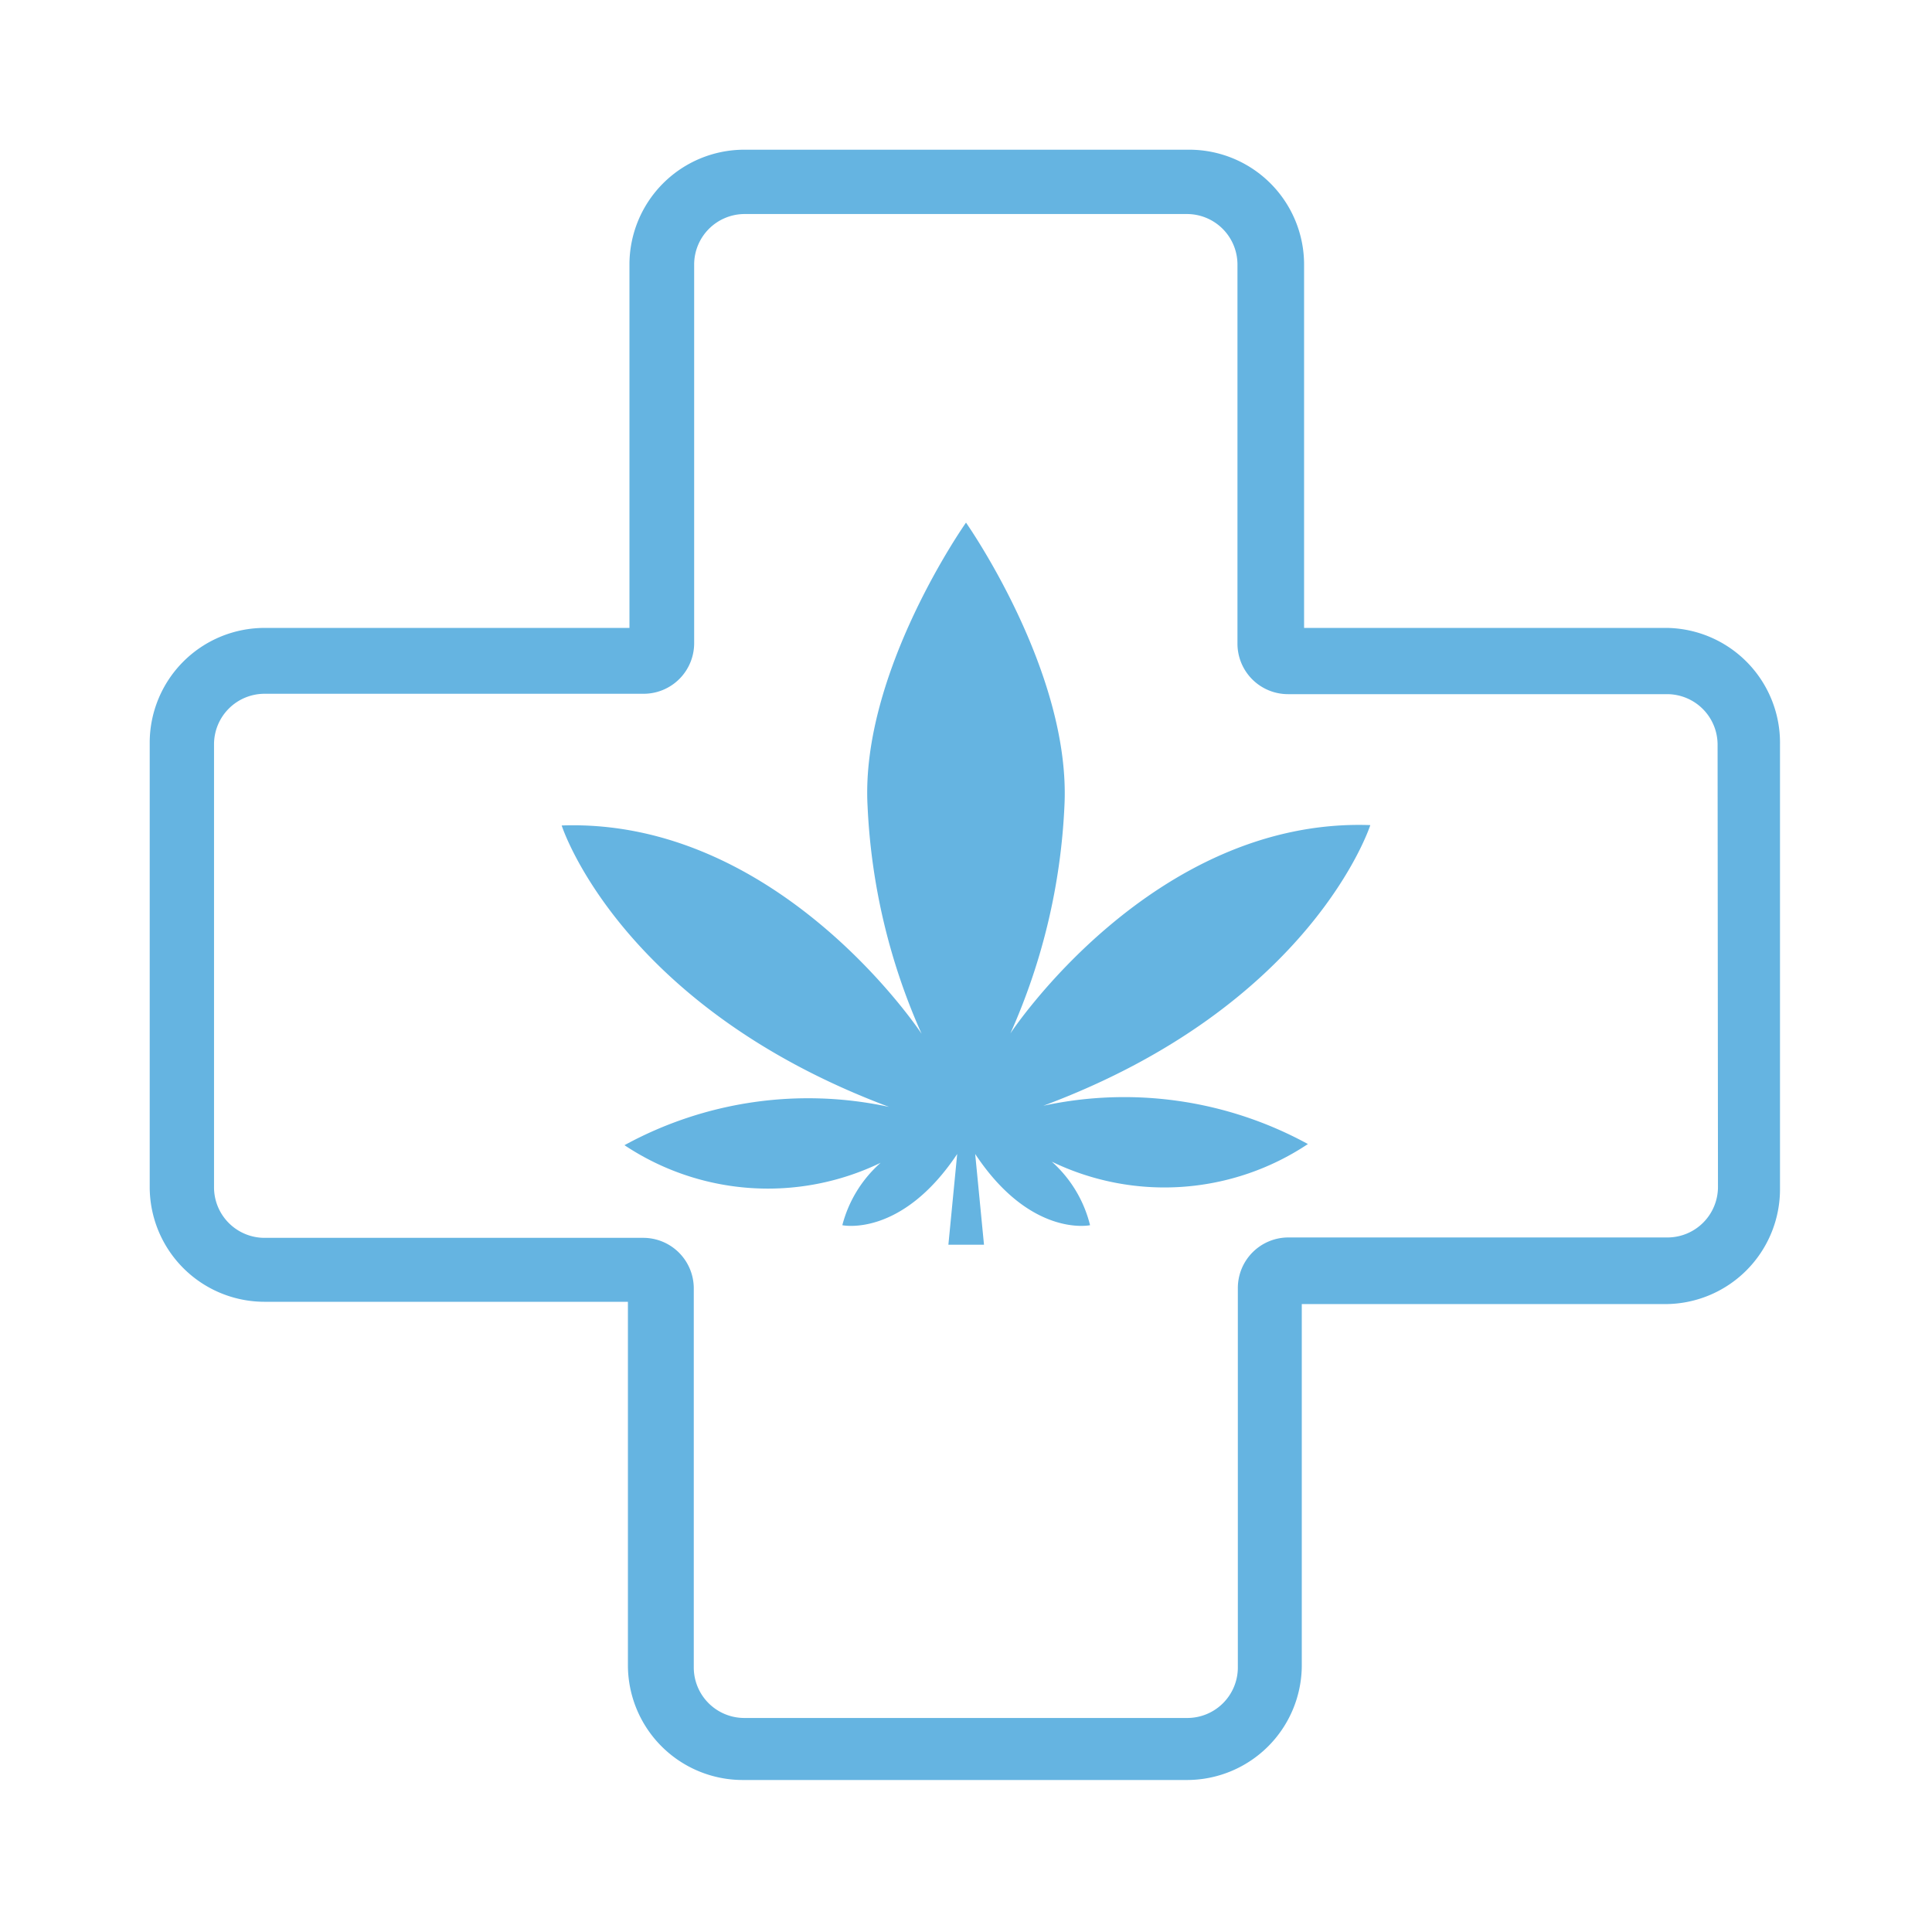 <svg id="Layer_1" data-name="Layer 1" xmlns="http://www.w3.org/2000/svg" viewBox="0 0 50.46 50.46"><defs><style>.cls-1{fill:#65b4e1;}</style></defs><title>cannabis medicinal 2</title><path class="cls-1" d="M43.55,16.4H34.06V6.91a3,3,0,0,0-3-3H19.44a3,3,0,0,0-3,3V16.4H6.91a3,3,0,0,0-3,3V31a3,3,0,0,0,3,3H16.4v9.49a3,3,0,0,0,3,3H31a3,3,0,0,0,3-3V34.06h9.49a3,3,0,0,0,3-3V19.44A3,3,0,0,0,43.55,16.4ZM44.87,31a1.32,1.32,0,0,1-1.32,1.32h-9.9a1.32,1.32,0,0,0-1.32,1.32v9.9A1.32,1.32,0,0,1,31,44.87H19.44a1.32,1.32,0,0,1-1.32-1.32v-9.9a1.32,1.32,0,0,0-1.32-1.32H6.91A1.32,1.32,0,0,1,5.59,31V19.44a1.32,1.32,0,0,1,1.32-1.32h9.9a1.32,1.32,0,0,0,1.32-1.32V6.91a1.32,1.32,0,0,1,1.32-1.32H31a1.32,1.32,0,0,1,1.32,1.32v9.9a1.32,1.32,0,0,0,1.32,1.32h9.9a1.32,1.32,0,0,1,1.32,1.32Z"/><path class="cls-1" d="M35.79,21.55c-5.69-.2-9.4,5.44-9.4,5.44a16.37,16.37,0,0,0,1.41-5.92c.19-3.5-2.57-7.42-2.57-7.42s-2.77,3.92-2.57,7.42A16.37,16.37,0,0,0,24.07,27s-3.71-5.64-9.4-5.44c0,0,1.5,4.71,8.55,7.35a10,10,0,0,0-6.91,1,6.76,6.76,0,0,0,6.69.46A3.27,3.27,0,0,0,22,32s1.54.33,3-1.86l-.23,2.37h.93l-.23-2.37c1.45,2.19,3,1.86,3,1.86a3.27,3.27,0,0,0-1-1.66,6.76,6.76,0,0,0,6.69-.46,10,10,0,0,0-6.91-1C34.28,26.26,35.79,21.55,35.79,21.55Z"/></svg>